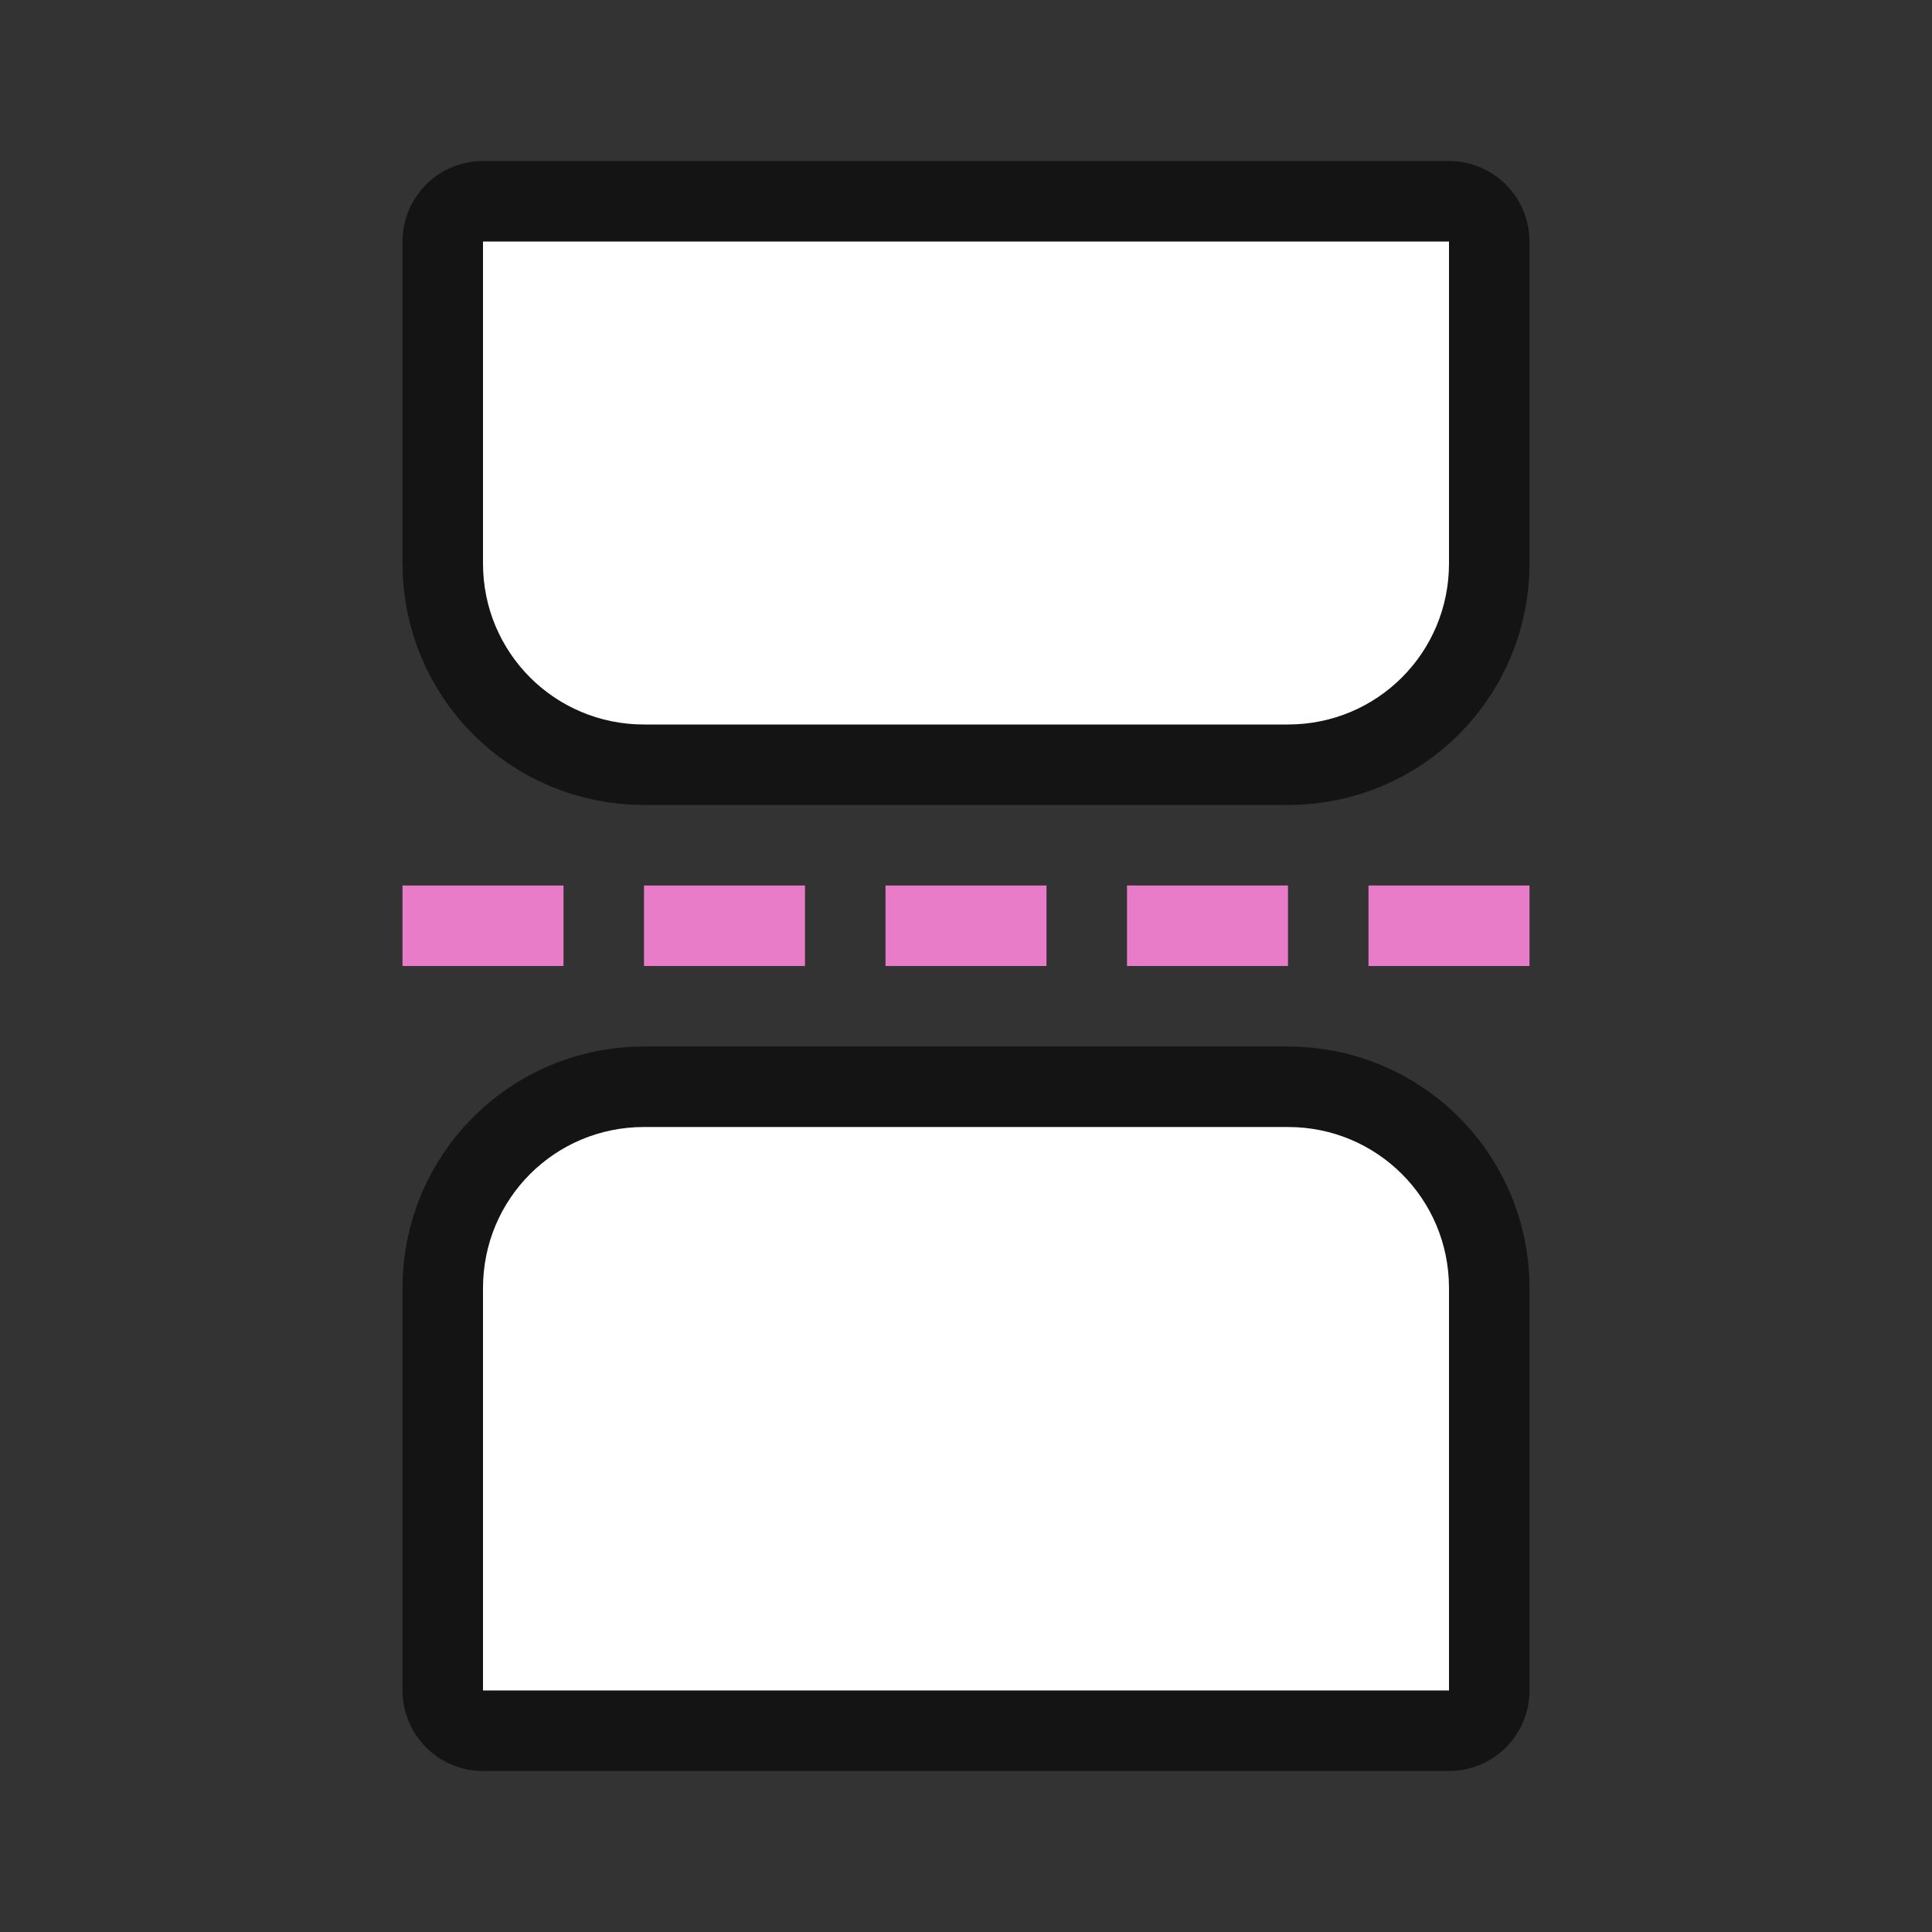 <svg xmlns="http://www.w3.org/2000/svg" viewBox="0 0 24 24"><rect x="0" y="0" width="24" height="24" fill="#333333" stroke="none"/><path d="M18 3v4c0 1.108-.892 2-2 2H8c-1.108 0-2-.892-2-2V3z" opacity=".6" stroke="#000" stroke-width="2" stroke-linejoin="round"/><path d="M18 3v4c0 1.108-.892 2-2 2H8c-1.108 0-2-.892-2-2V3z" fill="#fff"/><path d="M8 14h8c1.108 0 2 .892 2 2v5H6v-5c0-1.108.892-2 2-2z" opacity=".6" stroke="#000" stroke-width="2" stroke-linejoin="round"/><path d="M8 14h8c1.108 0 2 .892 2 2v5H6v-5c0-1.108.892-2 2-2z" fill="#fff"/><path fill="#e97cc8" d="M8 11h2v1H8zM14 11h2v1h-2zM11 11h2v1h-2zM5 11h2v1H5zM17 11h2v1h-2z"/></svg>